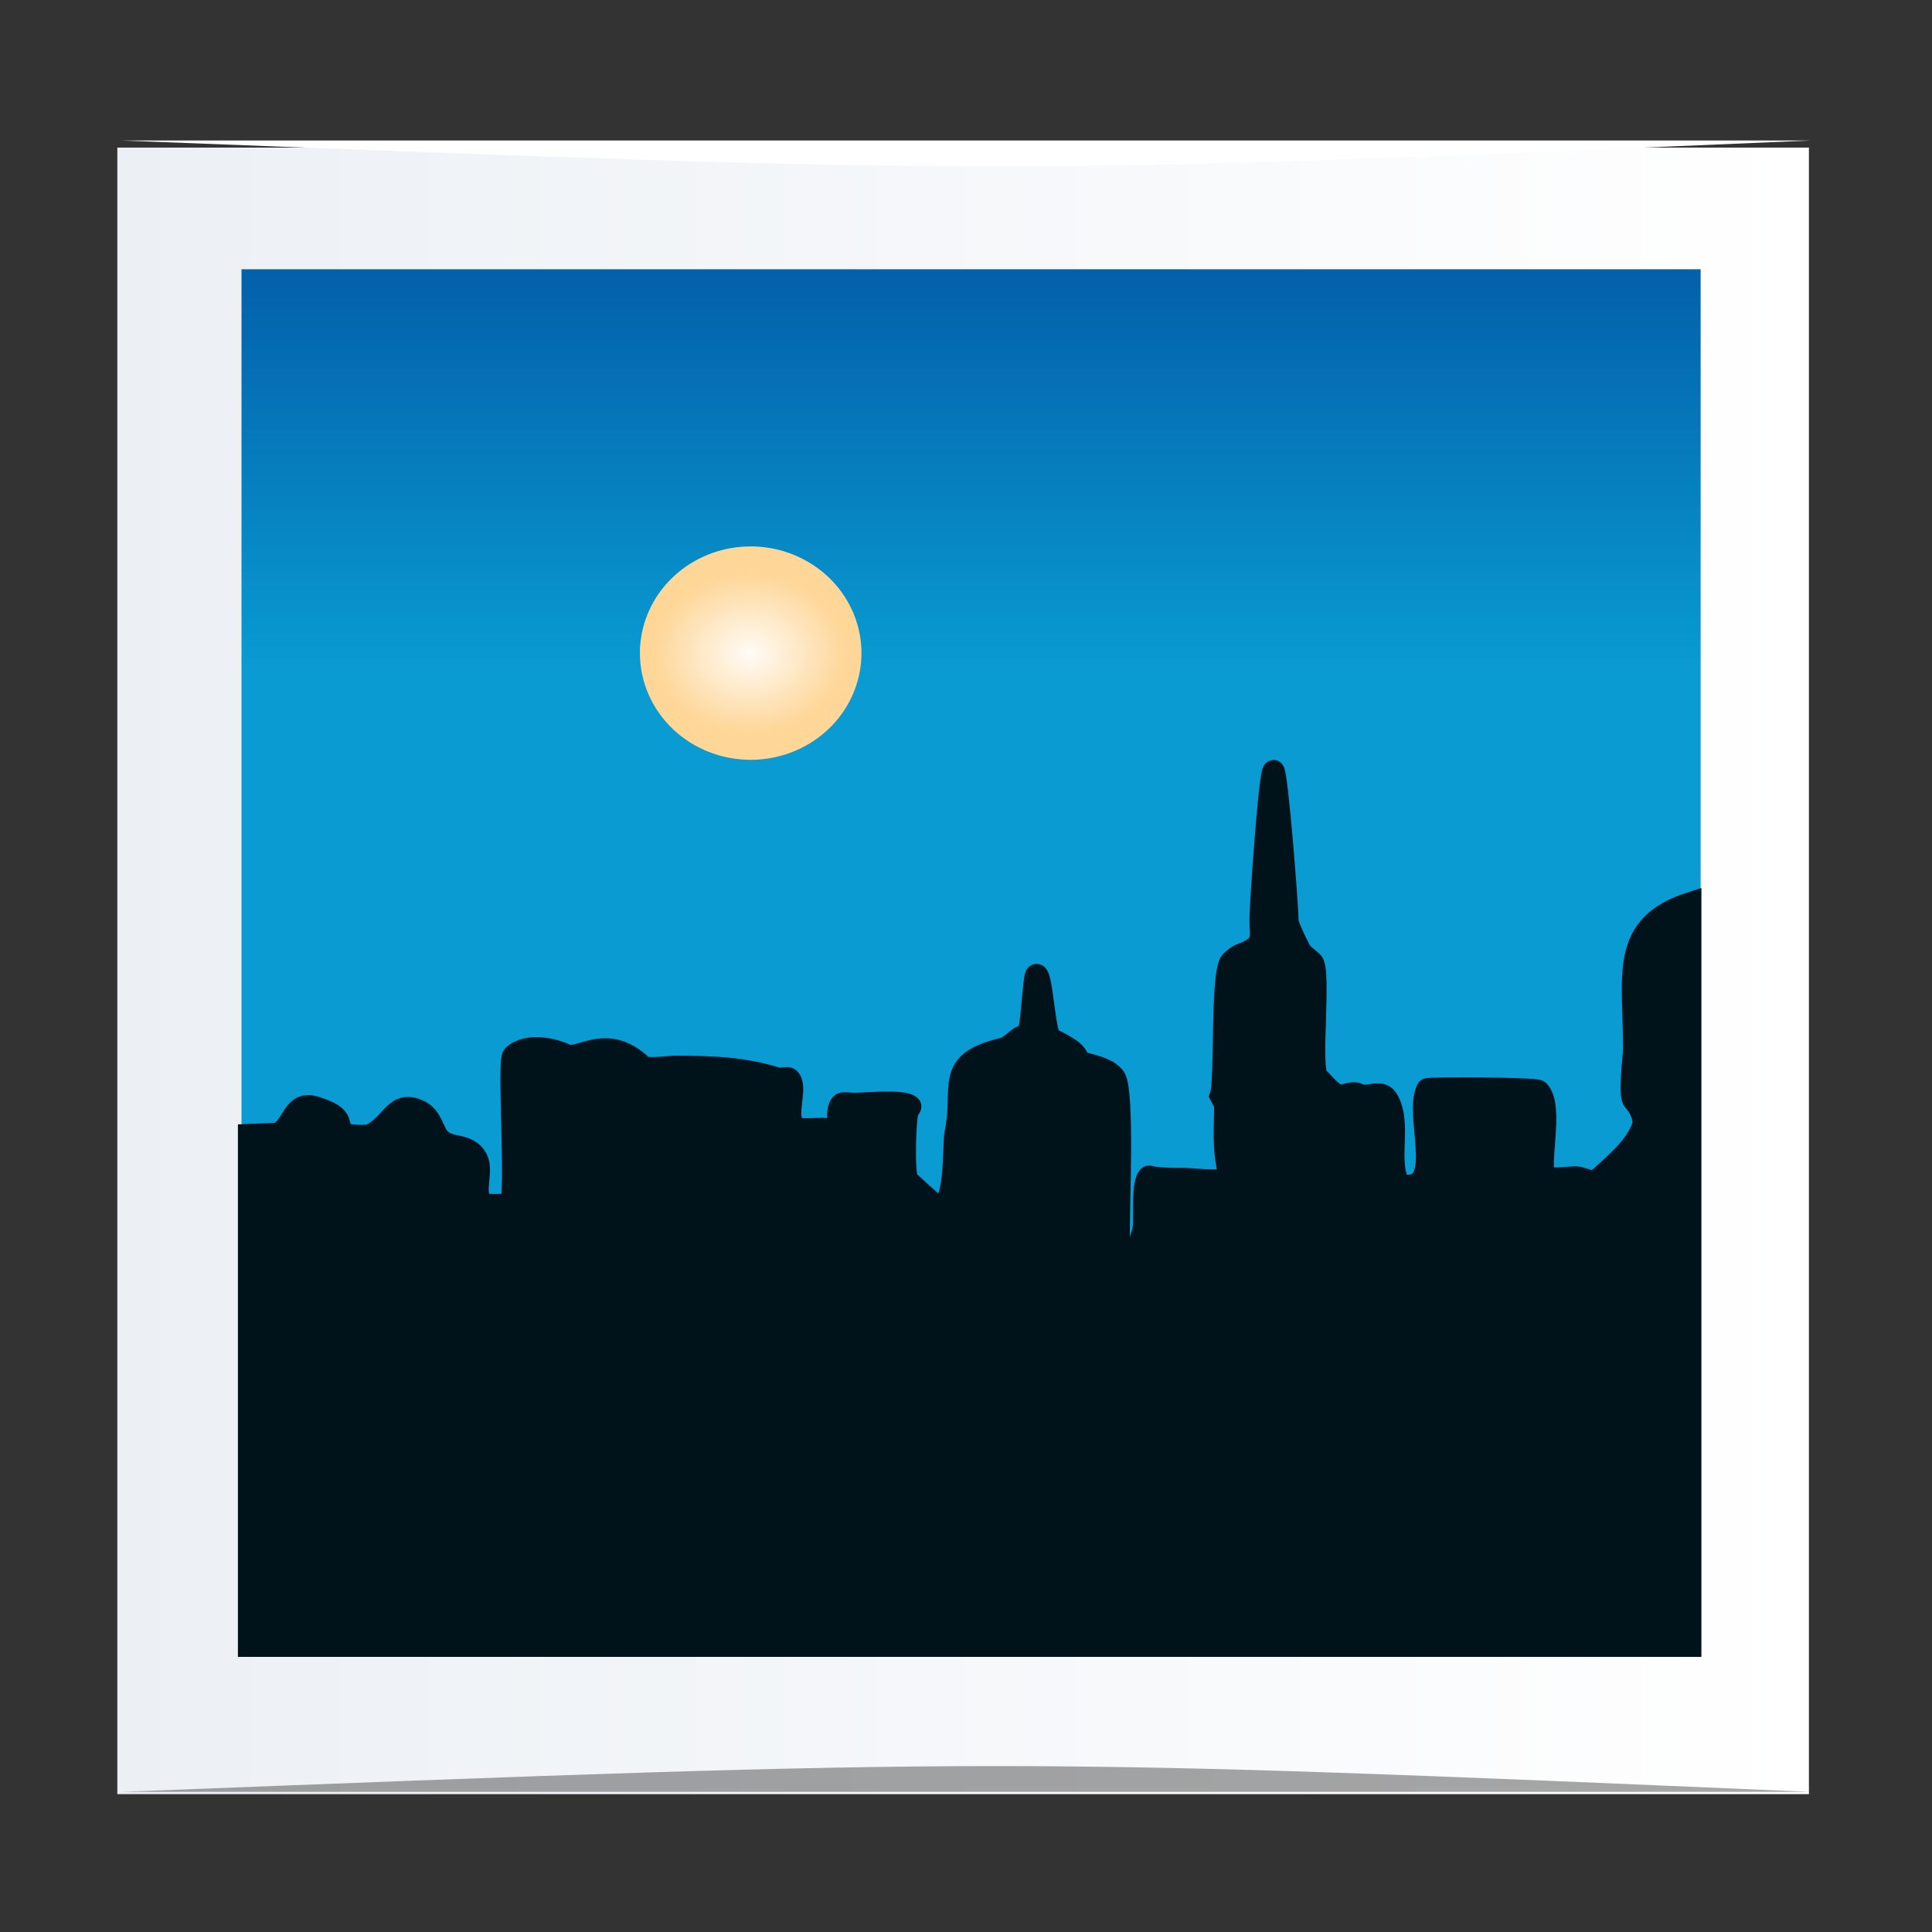 <?xml version="1.0" encoding="UTF-8" standalone="no"?>
<!-- Created with Inkscape (http://www.inkscape.org/) -->

<svg
   xmlns:dc="http://purl.org/dc/elements/1.1/"
   xmlns:cc="http://creativecommons.org/ns#"
   xmlns:rdf="http://www.w3.org/1999/02/22-rdf-syntax-ns#"
   xmlns:svg="http://www.w3.org/2000/svg"
   xmlns="http://www.w3.org/2000/svg"
   xmlns:xlink="http://www.w3.org/1999/xlink"
   xmlns:sodipodi="http://sodipodi.sourceforge.net/DTD/sodipodi-0.dtd"
   xmlns:inkscape="http://www.inkscape.org/namespaces/inkscape"
   width="48px"
   height="48px"
   id="svg3030"
   version="1.1"
   inkscape:version="0.48.5 r10040"
   sodipodi:docname="shotwell.svg">
  <rect width="100%" height="100%" fill="#333333" stroke="none"/>
  <defs
     id="defs3032">
    <linearGradient
       inkscape:collect="always"
       xlink:href="#linearGradient3805"
       id="linearGradient3811"
       x1="7.5"
       y1="59.5"
       x2="85.5"
       y2="59.5"
       gradientUnits="userSpaceOnUse" />
    <linearGradient
       id="linearGradient3805">
      <stop
         style="stop-color:#ecf0f5;stop-opacity:1;"
         offset="0"
         id="stop3807" />
      <stop
         style="stop-color:#ffffff;stop-opacity:1;"
         offset="1"
         id="stop3809" />
    </linearGradient>
    <linearGradient
       id="linearGradient3628">
      <stop
         style="stop-color:#099bd1;stop-opacity:1;"
         offset="0"
         id="stop3630" />
      <stop
         style="stop-color:#035fa9;stop-opacity:1;"
         offset="1"
         id="stop3632" />
    </linearGradient>
    <radialGradient
       inkscape:collect="always"
       xlink:href="#linearGradient3607"
       id="radialGradient2920"
       gradientUnits="userSpaceOnUse"
       gradientTransform="matrix(0.824,-6.1355775e-8,5.2590677e-8,0.706,-29.175,17.223)"
       cx="-165.326"
       cy="58.559"
       fx="-165.326"
       fy="58.559"
       r="8.968" />
    <linearGradient
       id="linearGradient3607">
      <stop
         style="stop-color:#fffbf7;stop-opacity:1;"
         offset="0"
         id="stop3609" />
      <stop
         style="stop-color:#fed697;stop-opacity:1;"
         offset="1"
         id="stop3611" />
    </linearGradient>
    <linearGradient
       gradientTransform="matrix(0.539,0,0,0.465,-1.126,-3.538)"
       y2="59.5"
       x2="85.5"
       y1="59.5"
       x1="7.5"
       gradientUnits="userSpaceOnUse"
       id="linearGradient3065"
       xlink:href="#linearGradient3805"
       inkscape:collect="always" />
    <linearGradient
       inkscape:collect="always"
       xlink:href="#linearGradient3628"
       id="linearGradient3881"
       gradientUnits="userSpaceOnUse"
       gradientTransform="matrix(0.367,0,0,0.352,40.163,-4.613)"
       x1="-43.662"
       y1="60.388"
       x2="-43.662"
       y2="31.619" />
  </defs>
  <sodipodi:namedview
     id="base"
     pagecolor="#ffffff"
     bordercolor="#666666"
     borderopacity="1.0"
     inkscape:pageopacity="0.0"
     inkscape:pageshadow="2"
     inkscape:zoom="7"
     inkscape:cx="29.068279"
     inkscape:cy="26.496019"
     inkscape:current-layer="layer1"
     showgrid="true"
     inkscape:grid-bbox="true"
     inkscape:document-units="px"
     inkscape:window-width="1301"
     inkscape:window-height="744"
     inkscape:window-x="65"
     inkscape:window-y="24"
     inkscape:window-maximized="1">
    <inkscape:grid
       type="xygrid"
       id="grid3876" />
  </sodipodi:namedview>
  <g
     id="layer1"
     inkscape:label="Layer 1"
     inkscape:groupmode="layer">
    <rect
       style="fill:url(#linearGradient3065);fill-opacity:1;stroke:none"
       id="rect2817"
       width="42.027"
       height="40.908"
       x="2.915"
       y="3.667"
       rx="0"
       ry="0" />
    <rect
       style="fill:url(#linearGradient3881);fill-opacity:1;stroke:none"
       id="rect3618"
       width="36.252"
       height="34.379"
       x="6"
       y="6.69" />
    <path
       sodipodi:type="arc"
       style="fill:url(#radialGradient2920);fill-opacity:1;stroke:none"
       id="path2825"
       sodipodi:cx="-165.3261"
       sodipodi:cy="58.559208"
       sodipodi:rx="8.4407921"
       sodipodi:ry="8.4407921"
       d="m -156.885,58.559 a 8.441,8.441 0 1 1 -16.882,0 8.441,8.441 0 1 1 16.882,0 z"
       transform="matrix(0.326,0,0,0.314,72.547,-2.161)" />
    <path
       style="fill:#01131a;fill-opacity:1;stroke:#01131a;stroke-width:0.541px;stroke-linecap:butt;stroke-linejoin:miter;stroke-opacity:1"
       d="m 6.911,28.164 c 0.384,-0.184 0.358,-0.837 0.931,-0.654 0.801,0.256 0.459,0.41 0.714,0.654 0.054,0.052 0.564,0.072 0.652,0.03 0.544,-0.261 0.602,-0.886 1.211,-0.595 0.327,0.157 0.33,0.524 0.528,0.714 0.241,0.231 0.698,0.089 0.9,0.476 0.172,0.33 -0.133,0.854 0.155,1.13 0.026,0.025 0.675,0.014 0.683,0 0.158,-0.303 -0.07,-3.561 0.062,-3.687 0.338,-0.323 0.997,-0.177 1.304,-0.03 0.359,0.172 1.01,-0.578 1.924,0.297 0.079,0.076 0.663,0 0.776,0 0.967,0 1.739,0.03 2.576,0.297 0.057,0.018 0.239,-0.038 0.279,0 0.234,0.224 -0.148,0.929 0.155,1.219 0.075,0.072 0.654,0.015 0.745,0.03 0.537,0.086 0.176,-0.406 0.404,-0.624 0.032,-0.03 0.258,0 0.31,0 0.251,0 1.229,-0.101 1.397,0.059 0.023,0.022 -0.056,0.1 -0.062,0.119 -0.069,0.198 -0.113,1.563 0,1.725 0.027,0.039 0.68,0.623 0.683,0.624 0.536,0.257 0.436,-1.493 0.497,-1.784 0.246,-1.176 -0.3,-1.757 1.179,-2.111 0.244,-0.058 0.366,-0.327 0.59,-0.327 0.131,0 0.166,-1.509 0.247,-1.509 0.146,0 0.192,1.507 0.369,1.592 0.763,0.366 0.589,0.446 0.719,0.571 0.046,0.044 0.718,0.126 0.869,0.416 0.204,0.392 0.093,3.042 0.093,3.717 l -0.001,0.077 c 0.012,0.137 -0.011,0.275 -0.011,0.41 0,0.183 0.489,0.019 0.538,-0.168 0.029,-0.112 0.074,-0.227 0.088,-0.347 0.027,-0.231 -0.046,-1.091 0.121,-1.251 0.015,-0.014 0.051,0.008 0.066,0.01 0.278,0.044 0.551,0.042 0.834,0.042 0.143,0 0.934,0.094 1.043,-0.01 0.077,-0.074 -0.01,-0.424 -0.022,-0.515 -0.056,-0.432 -0.022,-0.888 -0.022,-1.325 l -0.11,-0.21 c 0.137,-0.376 0.002,-3.093 0.263,-3.343 0.194,-0.185 0.285,-0.179 0.395,-0.231 0.434,-0.208 0.329,-0.378 0.329,-0.82 0,-0.326 0.23,-3.68 0.329,-3.68 0.083,0 0.351,3.315 0.351,3.743 0,0.092 0.308,0.737 0.351,0.778 0.093,0.09 0.19,0.161 0.263,0.231 0.215,0.206 -0.082,2.655 0.132,2.86 0.12,0.115 0.293,0.34 0.461,0.421 0.192,0.092 0.36,-0.091 0.549,0 0.27,0.13 0.568,-0.172 0.746,0.168 0.319,0.612 -0.044,1.472 0.263,2.061 0.036,0.069 0.153,0.042 0.219,0.042 0.909,0 0.165,-1.787 0.483,-2.397 0.02,-0.038 2.692,-0.028 2.765,0.042 0.39,0.374 -0.043,1.935 0.176,2.145 0.071,0.068 0.626,0 0.746,0 0.127,0 0.449,0.159 0.527,0.084 0.399,-0.382 0.951,-0.8 1.141,-1.346 0.072,-0.206 -0.114,-0.529 -0.219,-0.631 -0.142,-0.136 0,-1.076 0,-1.304 0,-1.82 -0.369,-3.05 1.405,-3.617 l 0,18.462 -35.819,0 0,-12.7 c 0.231,-0.01 0.637,-0.026 0.731,-0.03 z"
       id="path3615"
       sodipodi:nodetypes="csssssssssssssssssssssssssssssccssssssssccsssssssssssssssssssssccccc"
       inkscape:connector-curvature="0" />
    <path
       style="opacity:0.35;fill:#000000;fill-opacity:1;stroke:none"
       d="m 3,44.519 0,0 c 22,-0.855 22,-0.855 42,0 z"
       id="path3883"
       inkscape:connector-curvature="0"
       sodipodi:nodetypes="cccc" />
    <path
       sodipodi:nodetypes="cccc"
       inkscape:connector-curvature="0"
       id="path3885"
       d="m 3,3.49 0,0 c 22,0.855 22,0.855 42,0 z"
       style="fill:#ffffff;fill-opacity:1;stroke:none" />
  </g>
</svg>
